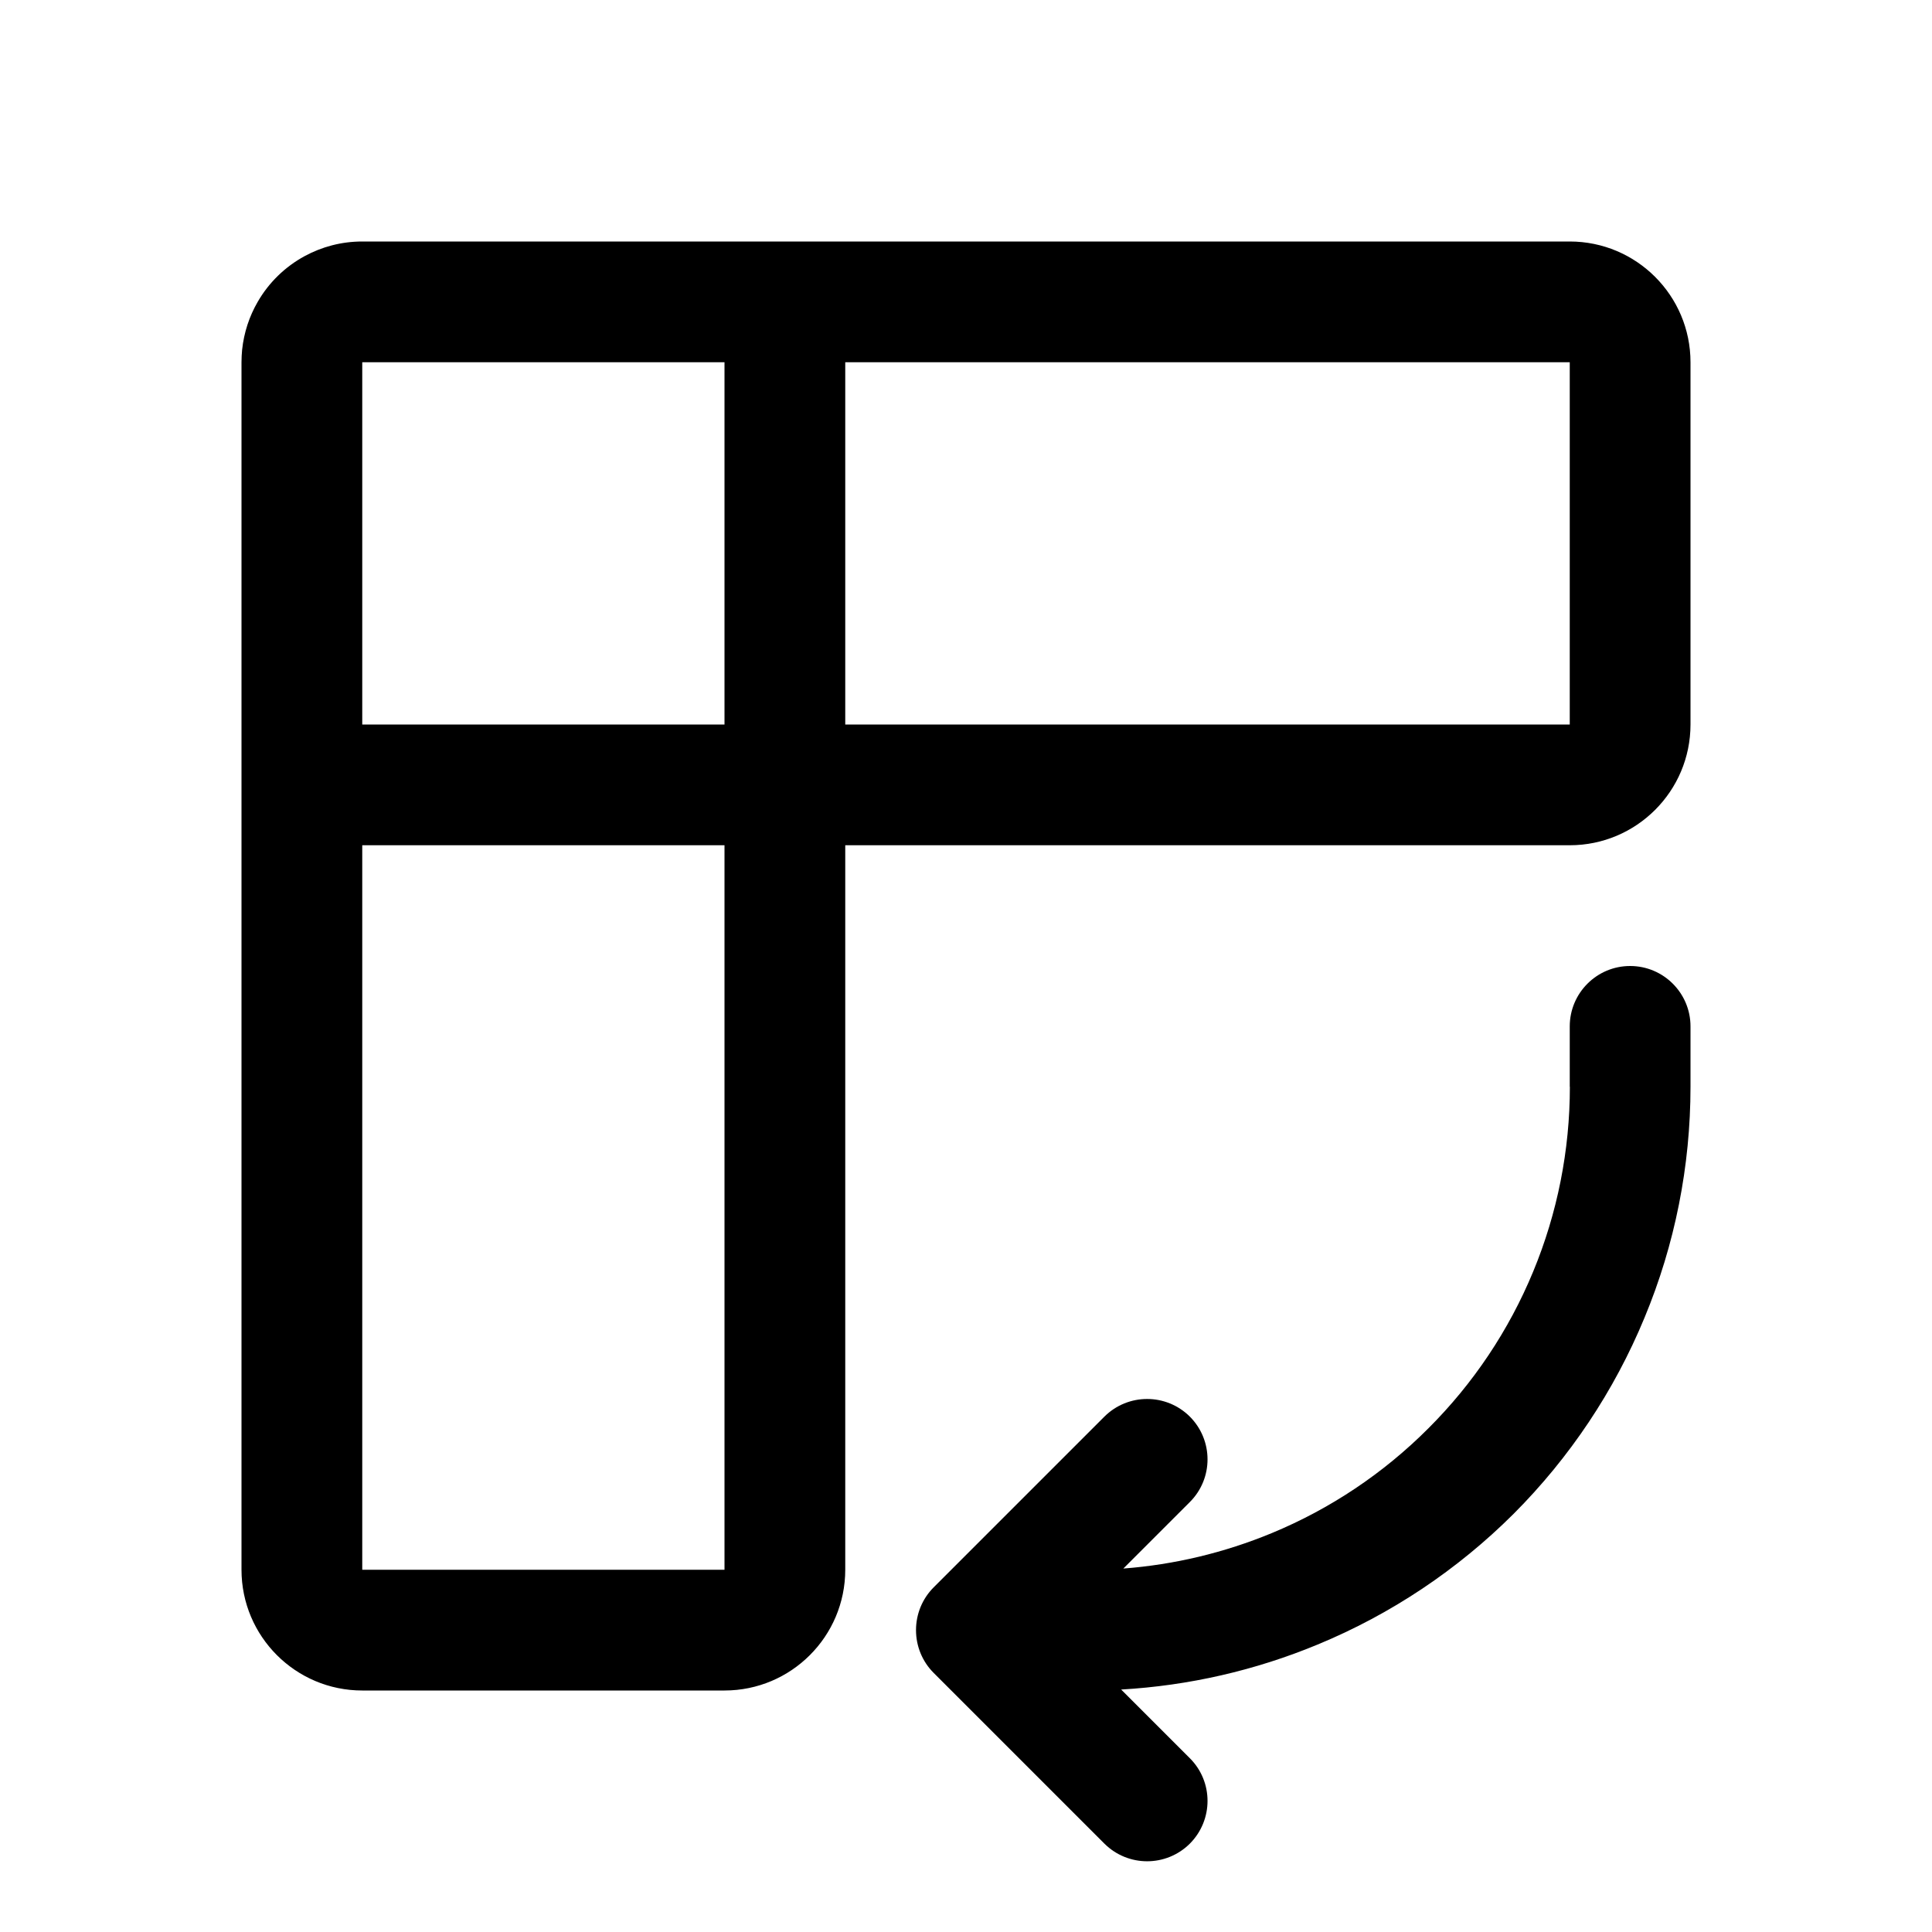 <svg width="16" height="16" viewBox="0 0 16 16" fill="none" xmlns="http://www.w3.org/2000/svg">
  <path fill-rule="evenodd" clip-rule="evenodd" d="M7 3L13 3V6H7V3ZM6 3L3 3V6H6L6 3ZM6 7H3L3 13H6L6 7ZM2 6V3C2 2.965 2.002 2.931 2.005 2.898C2.02 2.754 2.065 2.619 2.134 2.5C2.226 2.34 2.361 2.209 2.523 2.121C2.665 2.044 2.827 2 3 2H6H13C13.552 2 14 2.448 14 3V6C14 6.552 13.552 7 13 7H7L7 13C7 13.552 6.552 14 6 14H3C2.448 14 2 13.552 2 13V6ZM13 8.5C13 8.224 13.224 8 13.5 8C13.776 8 14 8.224 14 8.5V9C14 9.657 13.871 10.307 13.619 10.913C13.368 11.52 13 12.071 12.536 12.536C12.071 13 11.52 13.368 10.913 13.619C10.395 13.834 9.844 13.96 9.285 13.992L9.854 14.561C10.049 14.756 10.049 15.072 9.854 15.268C9.658 15.463 9.342 15.463 9.146 15.268L7.732 13.854C7.638 13.76 7.586 13.633 7.586 13.5C7.586 13.367 7.638 13.24 7.732 13.146L9.146 11.732C9.342 11.537 9.658 11.537 9.854 11.732C10.049 11.928 10.049 12.244 9.854 12.439L9.303 12.99C9.725 12.958 10.139 12.859 10.531 12.697C11.017 12.496 11.458 12.201 11.829 11.829C12.201 11.458 12.496 11.017 12.697 10.531C12.898 10.046 13.001 9.525 13.001 9H13V8.5Z" fill="currentColor"/>
</svg>
